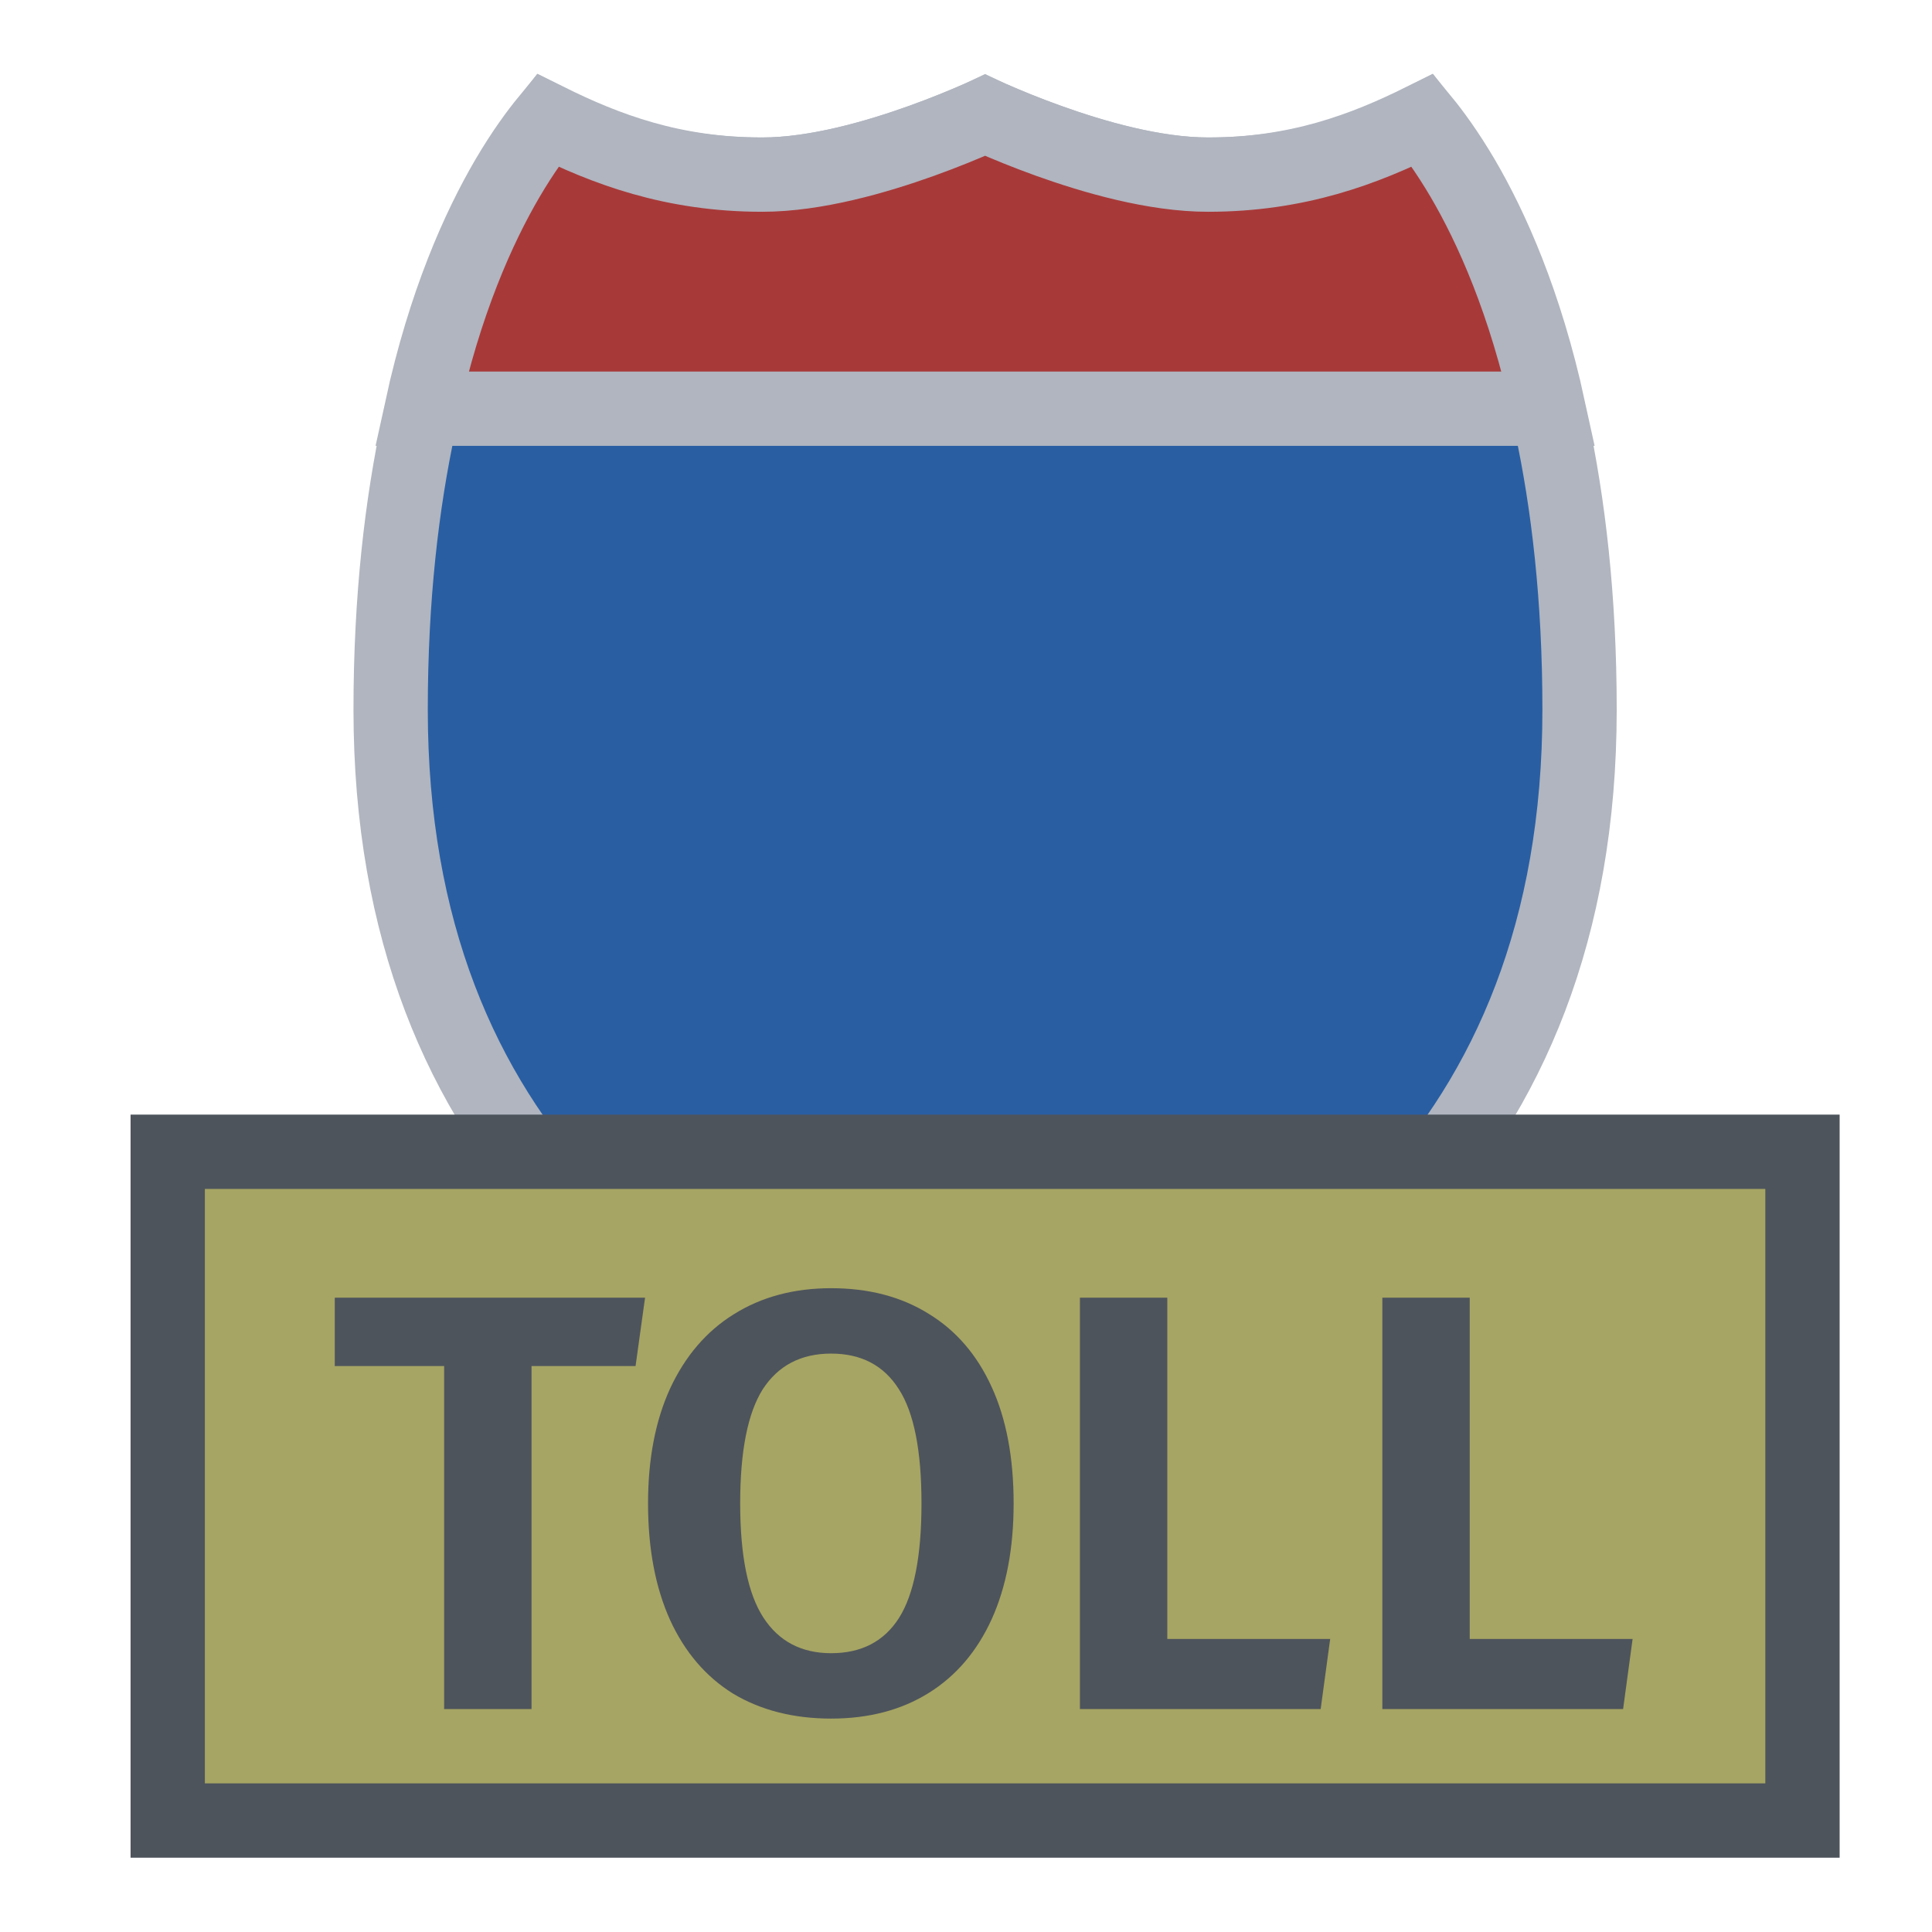 <svg width="26" height="26" viewBox="0 0 26 26" fill="none" xmlns="http://www.w3.org/2000/svg">
<path d="M16.257 2.35C17.465 2.35 18.348 2.037 19.143 1.629C19.174 1.669 19.208 1.714 19.245 1.764C19.46 2.057 19.755 2.517 20.052 3.167C20.647 4.466 21.257 6.532 21.257 9.55C21.257 12.519 20.3 14.691 18.828 16.275C17.378 17.837 15.398 18.859 13.257 19.48C11.116 18.859 9.136 17.837 7.686 16.275C6.214 14.691 5.257 12.519 5.257 9.55C5.257 6.532 5.867 4.466 6.462 3.167C6.759 2.517 7.054 2.057 7.269 1.764C7.306 1.714 7.34 1.669 7.371 1.629C8.166 2.037 9.049 2.35 10.257 2.35C10.985 2.35 11.802 2.112 12.405 1.895C12.713 1.785 12.979 1.674 13.168 1.591C13.2 1.577 13.23 1.564 13.257 1.551C13.284 1.564 13.314 1.577 13.346 1.591C13.535 1.674 13.801 1.785 14.11 1.895C14.713 2.112 15.53 2.35 16.257 2.35Z" fill="#295EA3" stroke="#B0B5BF"/>
<path d="M19.684 2.398C20.071 3.059 20.527 4.068 20.839 5.5H5.675C5.987 4.068 6.443 3.059 6.83 2.398C7.039 2.042 7.229 1.786 7.367 1.618C8.151 2.007 9.05 2.35 10.257 2.35C10.979 2.35 11.796 2.112 12.4 1.896C12.709 1.785 12.976 1.674 13.166 1.591C13.199 1.577 13.229 1.563 13.257 1.551C13.285 1.563 13.315 1.577 13.348 1.591C13.538 1.674 13.805 1.785 14.114 1.896C14.717 2.112 15.535 2.35 16.257 2.35C17.464 2.35 18.363 2.007 19.147 1.618C19.285 1.786 19.474 2.042 19.684 2.398Z" fill="#A83939" stroke="#B0B5BF"/>
<rect x="2.257" y="15.5" width="22" height="9" fill="#A6A563" stroke="#4E545C"/>
<path d="M8.553 18.384H7.153V23H5.977V18.384H4.505V17.464H8.681L8.553 18.384ZM11.185 17.336C11.692 17.336 12.129 17.451 12.497 17.68C12.865 17.904 13.148 18.232 13.345 18.664C13.543 19.096 13.641 19.619 13.641 20.232C13.641 20.835 13.543 21.355 13.345 21.792C13.148 22.224 12.865 22.555 12.497 22.784C12.129 23.013 11.692 23.128 11.185 23.128C10.679 23.128 10.239 23.016 9.865 22.792C9.497 22.563 9.215 22.232 9.017 21.8C8.82 21.363 8.721 20.84 8.721 20.232C8.721 19.635 8.82 19.12 9.017 18.688C9.22 18.251 9.505 17.917 9.873 17.688C10.247 17.453 10.684 17.336 11.185 17.336ZM11.185 18.216C10.78 18.216 10.473 18.376 10.265 18.696C10.063 19.016 9.961 19.528 9.961 20.232C9.961 20.936 10.065 21.448 10.273 21.768C10.481 22.088 10.785 22.248 11.185 22.248C11.591 22.248 11.895 22.091 12.097 21.776C12.3 21.456 12.401 20.941 12.401 20.232C12.401 19.523 12.3 19.011 12.097 18.696C11.895 18.376 11.591 18.216 11.185 18.216ZM15.709 22.056H17.901L17.773 23H14.533V17.464H15.709V22.056ZM19.779 22.056H21.971L21.843 23H18.603V17.464H19.779V22.056Z" fill="#4E545C"/>
</svg>

